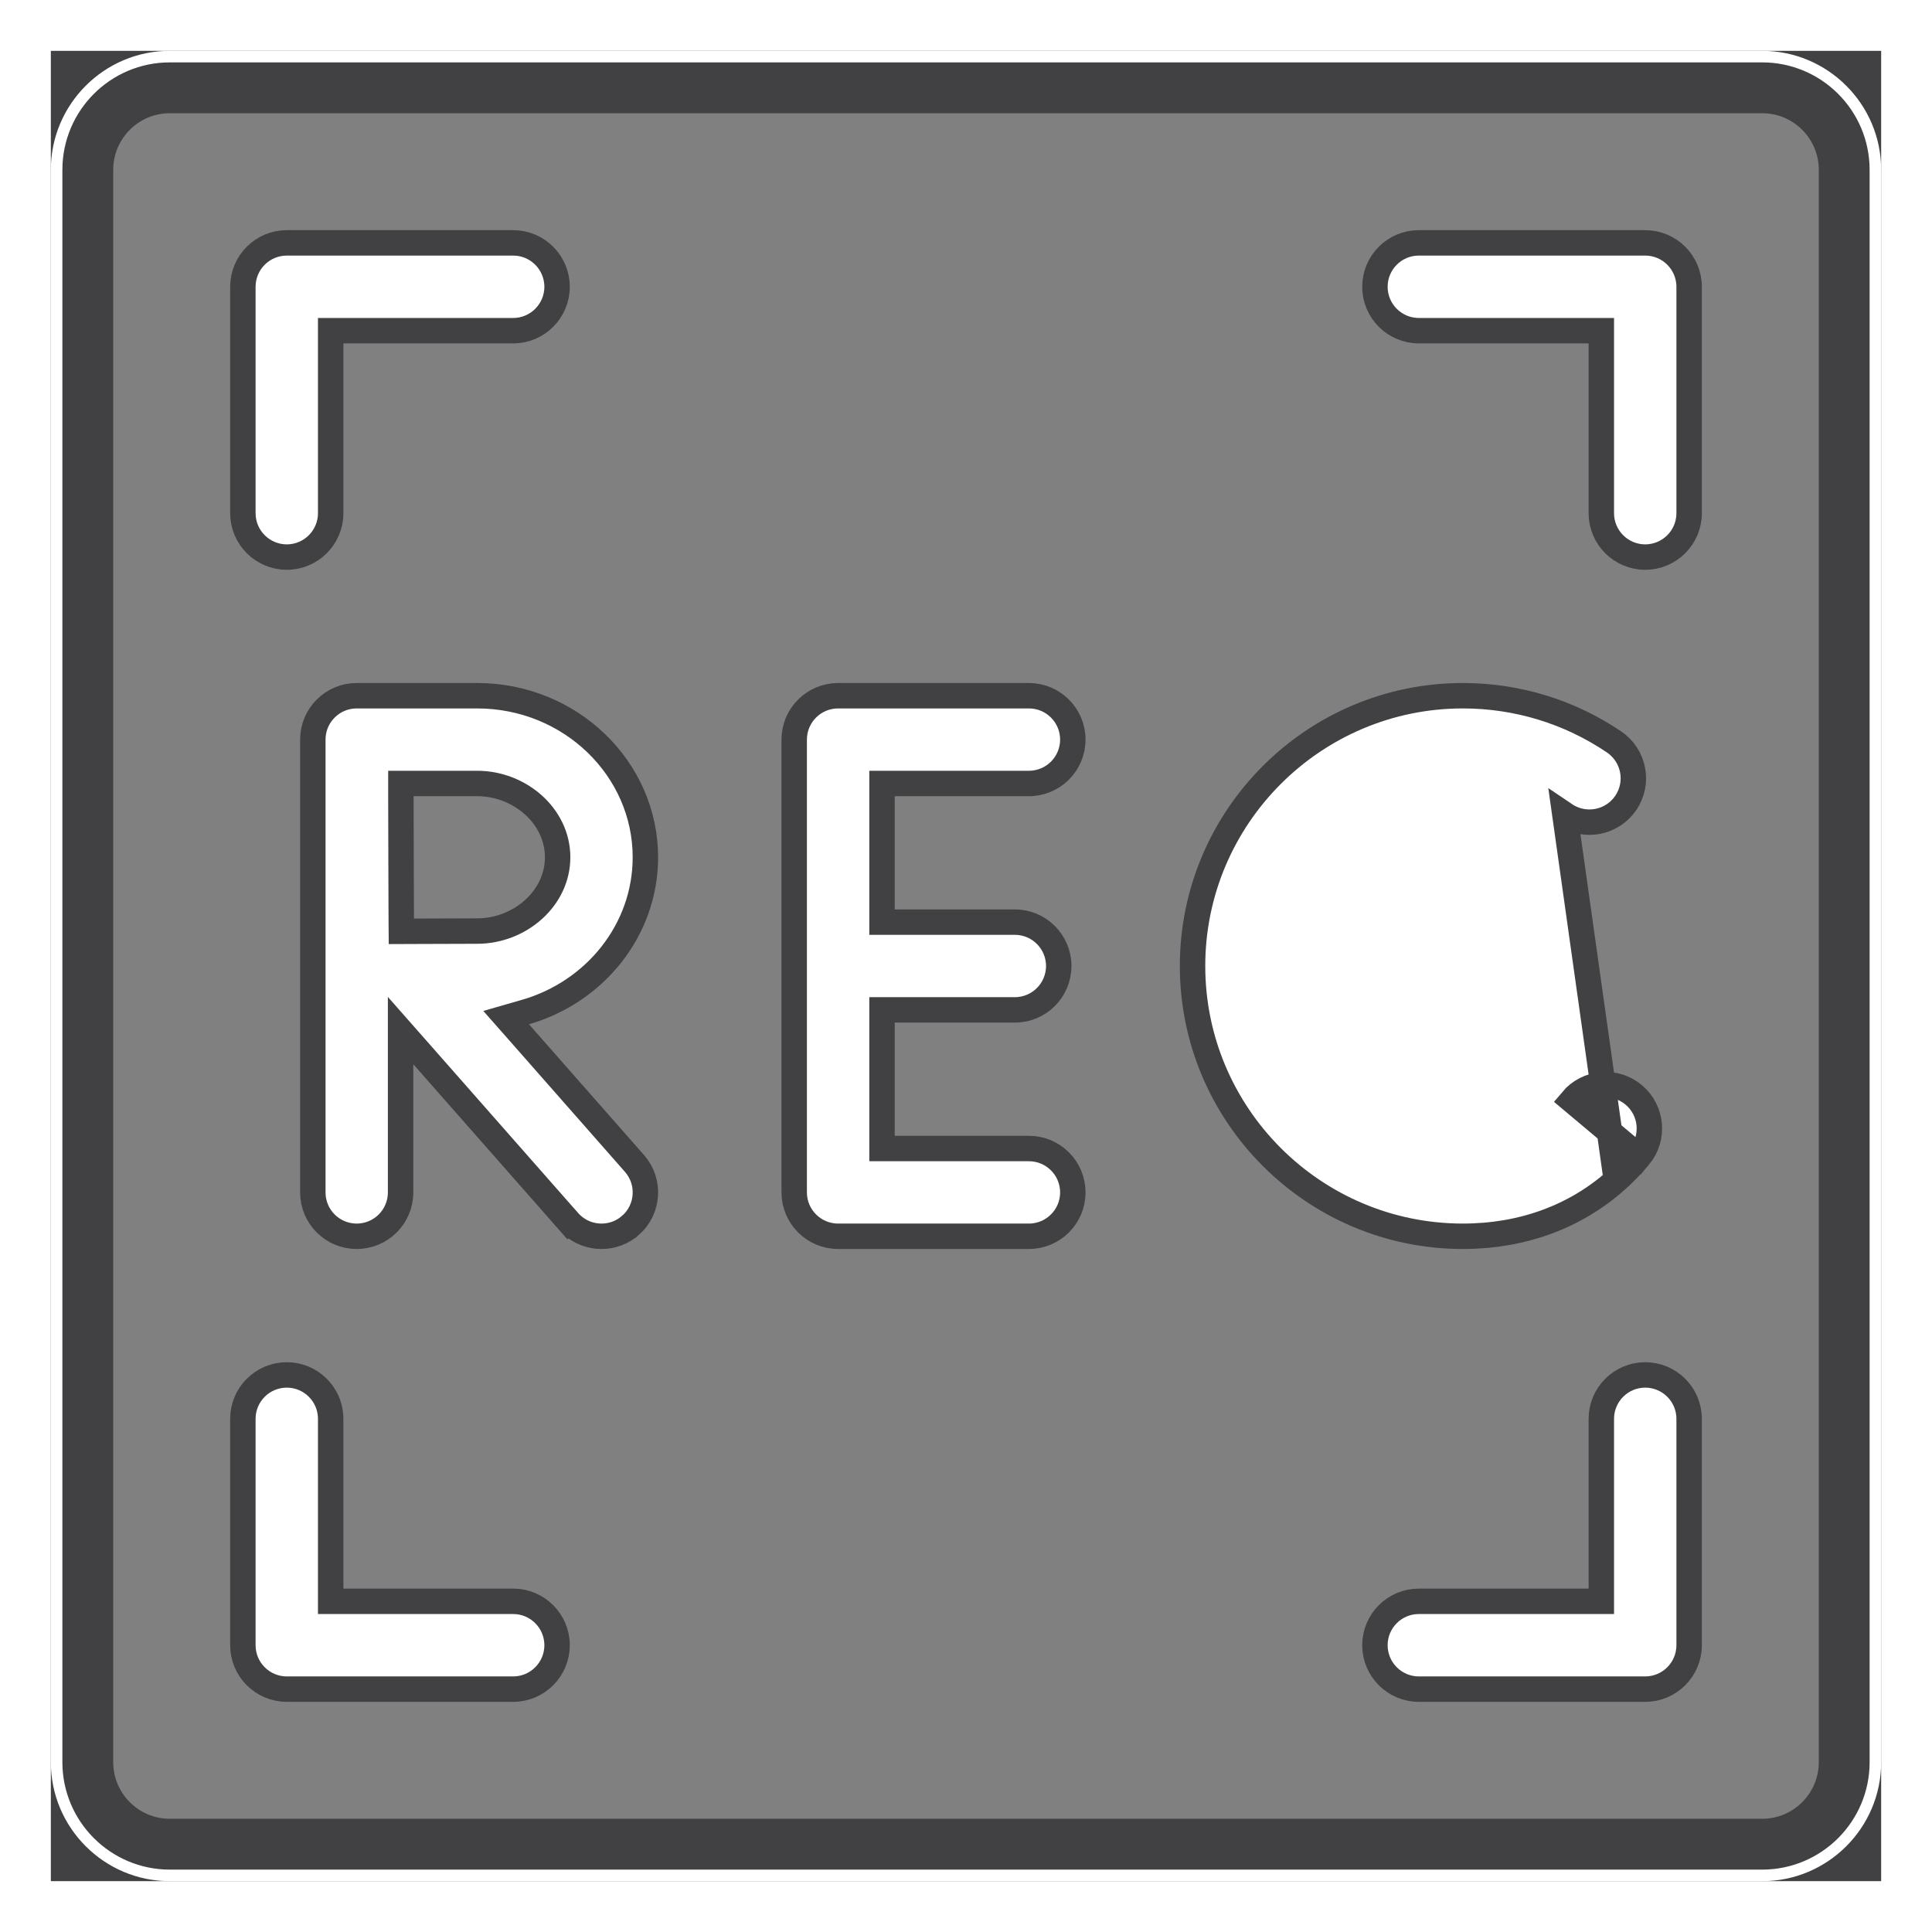 <svg width="38" height="38" viewBox="0 0 38 38" fill="none" xmlns="http://www.w3.org/2000/svg">
<rect x="0" y="0" width="38" height="38" fill="#808080" stroke="none"/>
<path d="M3.34 0.5H34.66C36.226 0.5 37.5 1.774 37.5 3.34V34.66C37.5 36.226 36.226 37.5 34.66 37.5H3.34C1.774 37.5 0.5 36.226 0.5 34.66V3.34C0.5 1.774 1.774 0.5 3.34 0.5ZM34.66 36.273C35.55 36.273 36.273 35.55 36.273 34.66V3.34C36.273 2.45 35.55 1.727 34.66 1.727H3.34C2.45 1.727 1.727 2.45 1.727 3.34V34.66C1.727 35.55 2.45 36.273 3.34 36.273H34.66Z" fill="white" stroke="#414042"/>
<path d="M31.496 6.754V6.504H31.246H27.906C27.43 6.504 27.043 6.117 27.043 5.641C27.043 5.164 27.43 4.777 27.906 4.777H32.359C32.836 4.777 33.223 5.164 33.223 5.641V10.094C33.223 10.57 32.836 10.957 32.359 10.957C31.883 10.957 31.496 10.57 31.496 10.094V6.754Z" fill="white" stroke="#414042" stroke-width="0.5"/>
<path d="M31.246 31.496H31.496V31.246V27.906C31.496 27.43 31.883 27.043 32.359 27.043C32.836 27.043 33.223 27.43 33.223 27.906V32.359C33.223 32.836 32.836 33.223 32.359 33.223H27.906C27.43 33.223 27.043 32.836 27.043 32.359C27.043 31.883 27.43 31.496 27.906 31.496H31.246Z" fill="white" stroke="#414042" stroke-width="0.5"/>
<path d="M6.754 6.504H6.504V6.754V10.094C6.504 10.57 6.117 10.957 5.641 10.957C5.164 10.957 4.777 10.57 4.777 10.094V5.641C4.777 5.164 5.164 4.777 5.641 4.777H10.094C10.57 4.777 10.957 5.164 10.957 5.641C10.957 6.117 10.57 6.504 10.094 6.504H6.754Z" fill="white" stroke="#414042" stroke-width="0.5"/>
<path d="M6.504 31.246V31.496H6.754H10.094C10.57 31.496 10.957 31.883 10.957 32.359C10.957 32.836 10.57 33.223 10.094 33.223H5.641C5.164 33.223 4.777 32.836 4.777 32.359V27.906C4.777 27.43 5.164 27.043 5.641 27.043C6.117 27.043 6.504 27.43 6.504 27.906V31.246Z" fill="white" stroke="#414042" stroke-width="0.5"/>
<path d="M17.348 22.34V22.59H17.598H20.237C20.714 22.59 21.101 22.976 21.101 23.453C21.101 23.93 20.714 24.316 20.237 24.316H16.485C16.008 24.316 15.621 23.93 15.621 23.453V14.547C15.621 14.07 16.008 13.684 16.485 13.684H20.237C20.714 13.684 21.101 14.07 21.101 14.547C21.101 15.024 20.714 15.41 20.237 15.41H17.598H17.348V15.66V17.887V18.137H17.598H19.961C20.437 18.137 20.824 18.523 20.824 19C20.824 19.477 20.437 19.863 19.961 19.863H17.598H17.348V20.113V22.34Z" fill="white" stroke="#414042" stroke-width="0.5"/>
<path d="M8.317 20.767L7.879 20.27V20.932V23.453C7.879 23.93 7.493 24.316 7.016 24.316C6.539 24.316 6.153 23.93 6.153 23.453V14.547C6.153 14.072 6.537 13.686 7.012 13.684C7.013 13.684 7.015 13.684 7.017 13.684C7.019 13.684 7.022 13.684 7.023 13.684H9.385C11.219 13.684 12.694 15.118 12.694 16.861C12.694 18.291 11.704 19.511 10.334 19.906L9.955 20.015L10.216 20.311L12.479 22.883C12.794 23.241 12.759 23.786 12.402 24.101L12.401 24.101C12.237 24.246 12.034 24.316 11.832 24.316C11.591 24.316 11.354 24.217 11.183 24.023L10.995 24.189L11.183 24.023L8.317 20.767ZM6.996 13.683L7.001 13.683L6.996 13.683ZM7.892 18.068L7.894 18.318L8.143 18.317C8.604 18.315 9.097 18.313 9.386 18.313C10.221 18.313 10.968 17.675 10.968 16.861C10.968 16.049 10.221 15.41 9.385 15.41H8.135H7.885L7.885 15.661C7.887 16.131 7.888 16.624 7.888 16.861C7.888 17.14 7.89 17.619 7.892 18.068Z" fill="white" stroke="#414042" stroke-width="0.5"/>
<path d="M32.239 22.751C32.546 22.386 32.498 21.841 32.133 21.535C31.767 21.228 31.223 21.276 30.917 21.641L32.239 22.751ZM32.239 22.751C32.1 22.916 31.95 23.072 31.791 23.213M32.239 22.751L31.791 23.213M31.791 23.213C30.983 23.933 29.942 24.316 28.773 24.316C25.841 24.316 23.456 21.931 23.456 19C23.456 16.069 25.841 13.684 28.773 13.684C29.838 13.684 30.866 13.998 31.745 14.592C32.141 14.859 32.245 15.396 31.978 15.791C31.711 16.186 31.174 16.29 30.779 16.023L31.791 23.213Z" fill="white" stroke="#414042" stroke-width="0.5"/>
<rect x="0.5" y="0.5" width="37" height="37" stroke="white"/>
</svg>

